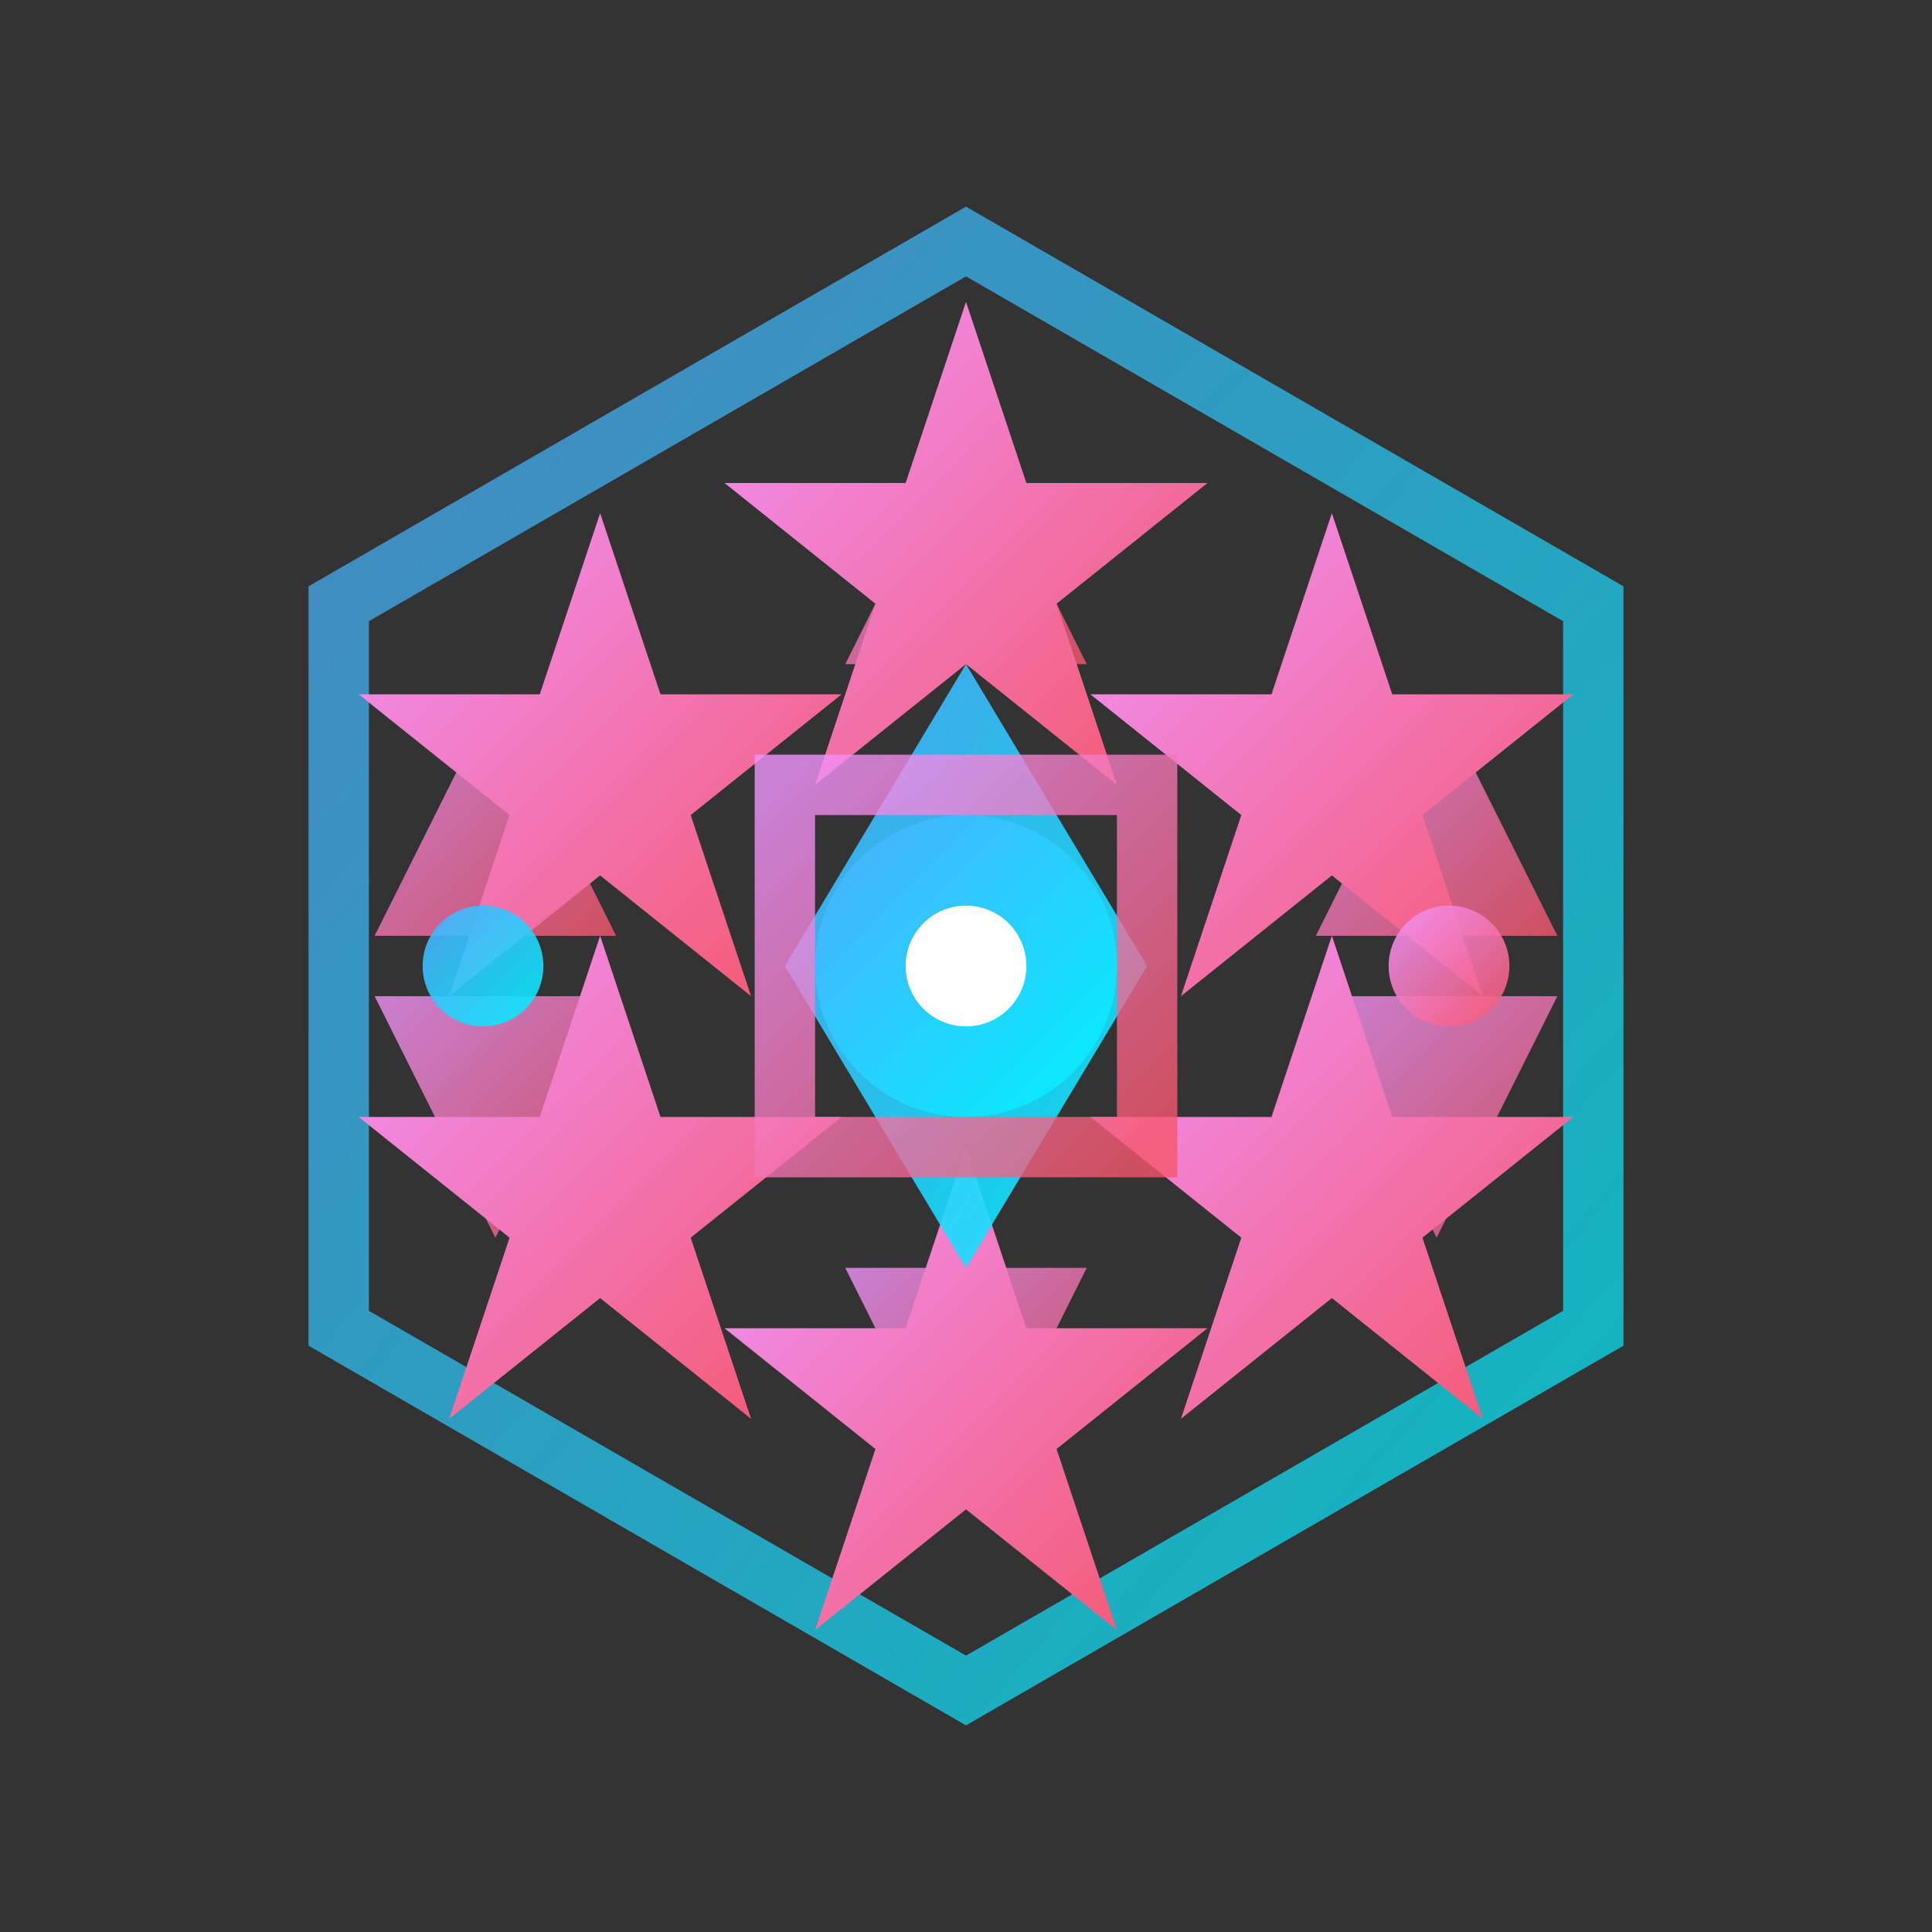 <svg width="64" height="64" viewBox="0 0 64 64" xmlns="http://www.w3.org/2000/svg">
  <rect x="0" y="0" width="64" height="64" fill="#333333" stroke="none"/>
  <defs>
    <!-- Animated gradient with warm colors -->
    <linearGradient id="warmGrad" x1="0%" y1="0%" x2="100%" y2="100%">
      <stop offset="0%" stop-color="#f093fb">
        <animate attributeName="stop-color" 
                 values="#f093fb;#f5576c;#ffa726;#f093fb" 
                 dur="5s" 
                 repeatCount="indefinite"/>
      </stop>
      <stop offset="100%" stop-color="#f5576c">
        <animate attributeName="stop-color" 
                 values="#f5576c;#ffa726;#f093fb;#f5576c" 
                 dur="5s" 
                 repeatCount="indefinite"/>
      </stop>
    </linearGradient>
    
    <!-- Cool gradient -->
    <linearGradient id="coolGrad" x1="0%" y1="0%" x2="100%" y2="100%">
      <stop offset="0%" stop-color="#4facfe">
        <animate attributeName="stop-color" 
                 values="#4facfe;#00f2fe;#43e97b;#4facfe" 
                 dur="4s" 
                 repeatCount="indefinite"/>
      </stop>
      <stop offset="100%" stop-color="#00f2fe">
        <animate attributeName="stop-color" 
                 values="#00f2fe;#43e97b;#4facfe;#00f2fe" 
                 dur="4s" 
                 repeatCount="indefinite"/>
      </stop>
    </linearGradient>
    
    <!-- Star shape -->
    <polygon id="star" points="0,-8 2,-2 8,-2 3,2 5,8 0,4 -5,8 -3,2 -8,-2 -2,-2" fill="url(#warmGrad)"/>
  </defs>
  
  <g transform="translate(32, 32)">
    <!-- Outer hexagonal pattern with scaling -->
    <g opacity="0.7">
      <animateTransform attributeName="transform"
                        type="rotate"
                        from="0"
                        to="360"
                        dur="10s"
                        repeatCount="indefinite"/>
      <g>
        <animate attributeName="opacity"
                 values="0.7;0.4;0.7"
                 dur="3s"
                 repeatCount="indefinite"/>
        <polygon points="0,-24 20.78,-12 20.78,12 0,24 -20.78,12 -20.78,-12" 
                 fill="none" stroke="url(#coolGrad)" stroke-width="2"/>
      </g>
    </g>
    
    <!-- Rotating triangular elements -->
    <g>
      <animateTransform attributeName="transform"
                        type="rotate"
                        from="0"
                        to="-360"
                        dur="7s"
                        repeatCount="indefinite"/>
      <polygon points="0,-18 4,-10 -4,-10" fill="url(#warmGrad)" opacity="0.8"/>
      <polygon points="15.59,-9 19.59,-1 11.59,-1" fill="url(#warmGrad)" opacity="0.8"/>
      <polygon points="15.59,9 19.59,1 11.59,1" fill="url(#warmGrad)" opacity="0.8"/>
      <polygon points="0,18 4,10 -4,10" fill="url(#warmGrad)" opacity="0.8"/>
      <polygon points="-15.59,9 -11.59,1 -19.59,1" fill="url(#warmGrad)" opacity="0.8"/>
      <polygon points="-15.59,-9 -11.59,-1 -19.59,-1" fill="url(#warmGrad)" opacity="0.8"/>
    </g>
    
    <!-- Middle star layer -->
    <g>
      <animateTransform attributeName="transform"
                        type="rotate"
                        from="360"
                        to="0"
                        dur="5s"
                        repeatCount="indefinite"/>
      <use href="#star" transform="translate(0, -14)"/>
      <use href="#star" transform="translate(12.12, -7)"/>
      <use href="#star" transform="translate(12.12, 7)"/>
      <use href="#star" transform="translate(0, 14)"/>
      <use href="#star" transform="translate(-12.12, 7)"/>
      <use href="#star" transform="translate(-12.12, -7)"/>
    </g>
    
    <!-- Pulsing diamond shapes -->
    <g>
      <animateTransform attributeName="transform"
                        type="scale"
                        values="1;1.2;1"
                        dur="2s"
                        repeatCount="indefinite"/>
      <polygon points="0,-10 6,0 0,10 -6,0" fill="url(#coolGrad)" opacity="0.9"/>
    </g>
    
    <!-- Rotating inner squares -->
    <g>
      <animateTransform attributeName="transform"
                        type="rotate"
                        from="0"
                        to="360"
                        dur="3s"
                        repeatCount="indefinite"/>
      <rect x="-6" y="-6" width="12" height="12" fill="none" stroke="url(#warmGrad)" stroke-width="2" opacity="0.8">
        <animate attributeName="stroke-width"
                 values="2;3;2"
                 dur="2s"
                 repeatCount="indefinite"/>
      </rect>
    </g>
    
    <!-- Center circle with gradient -->
    <circle cx="0" cy="0" r="5" fill="url(#coolGrad)">
      <animate attributeName="r"
               values="5;7;5"
               dur="2.5s"
               repeatCount="indefinite"/>
    </circle>
    
    <!-- Tiny center dot -->
    <circle cx="0" cy="0" r="2" fill="white">
      <animate attributeName="r"
               values="2;1;2"
               dur="2.5s"
               repeatCount="indefinite"/>
    </circle>
    
    <!-- Orbiting dots -->
    <g>
      <animateTransform attributeName="transform"
                        type="rotate"
                        from="0"
                        to="360"
                        dur="4s"
                        repeatCount="indefinite"/>
      <circle cx="16" cy="0" r="2" fill="url(#warmGrad)" opacity="0.9"/>
      <circle cx="-16" cy="0" r="2" fill="url(#coolGrad)" opacity="0.9"/>
    </g>
  </g>
</svg>